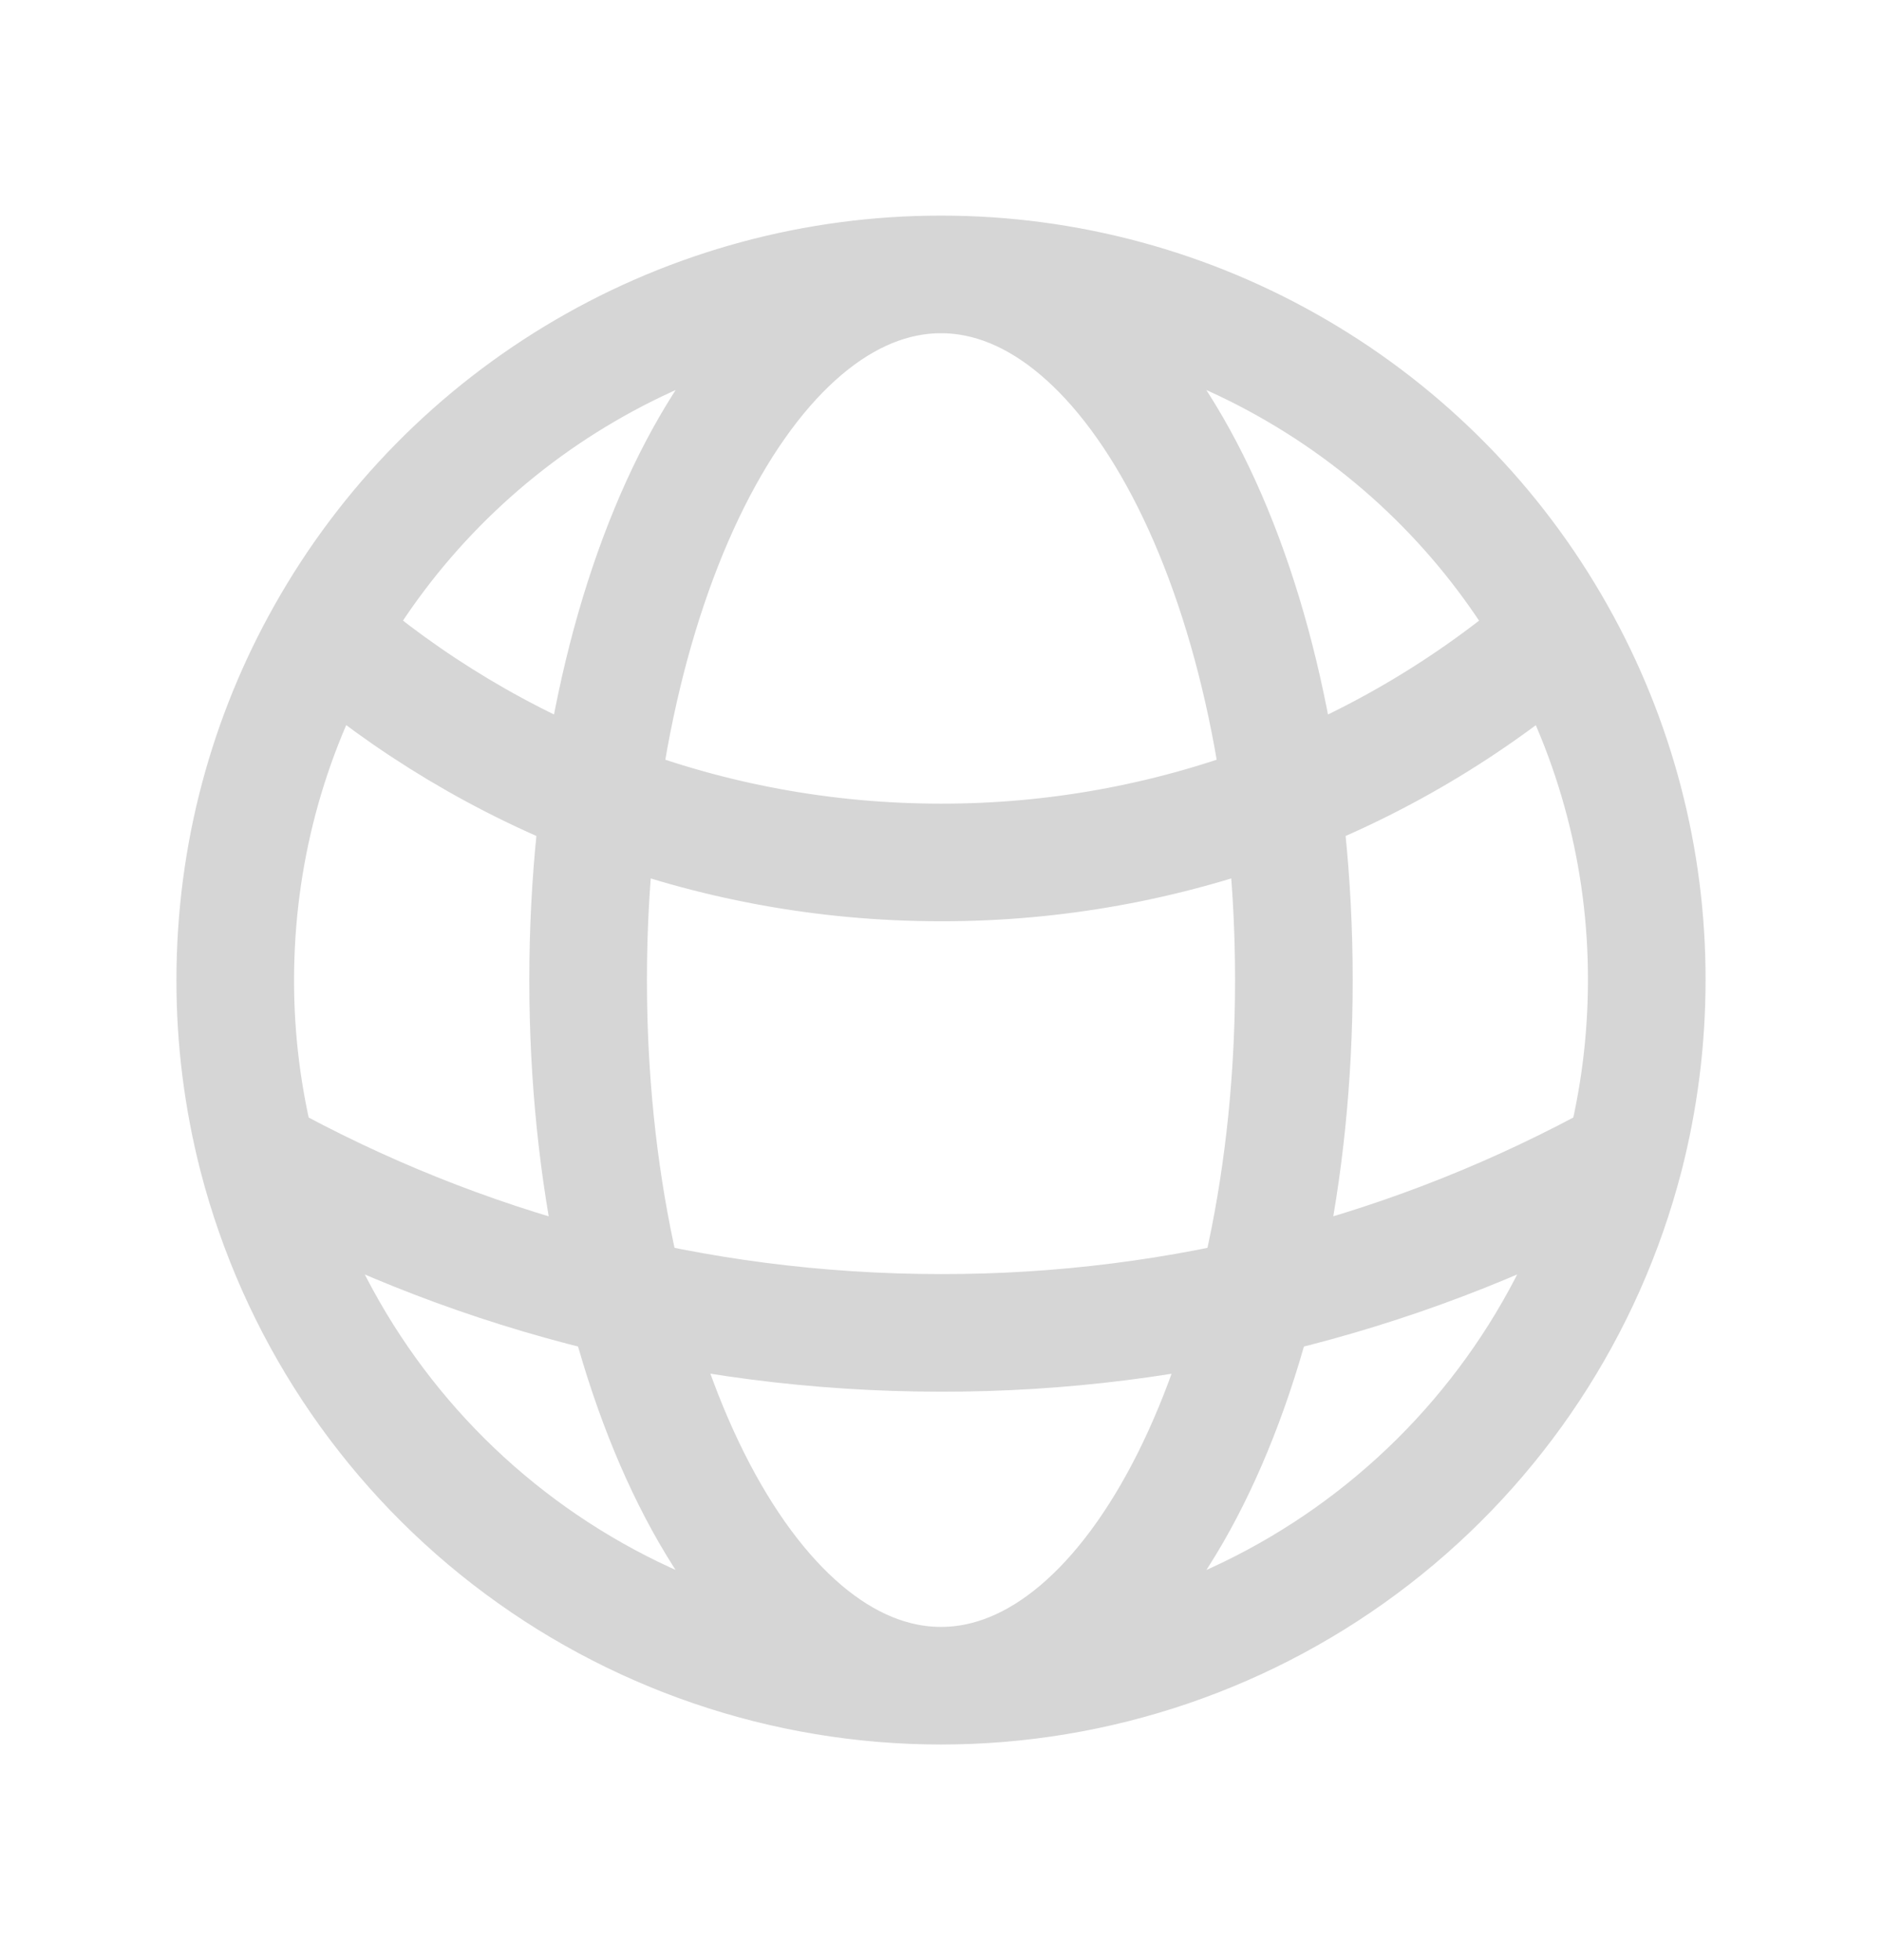 <svg width="24" height="25" viewBox="0 0 24 25" fill="none" xmlns="http://www.w3.org/2000/svg">
<g id="Frame">
<path id="Vector" d="M12 21.5C13.995 21.5 15.934 20.837 17.511 19.616C19.089 18.395 20.216 16.684 20.716 14.753M12 21.5C10.005 21.5 8.067 20.837 6.489 19.616C4.911 18.395 3.784 16.684 3.284 14.753M12 21.5C14.485 21.5 16.5 17.47 16.5 12.5C16.5 7.53 14.485 3.5 12 3.5M12 21.5C9.515 21.5 7.5 17.47 7.5 12.5C7.5 7.53 9.515 3.5 12 3.5M20.716 14.753C20.901 14.033 21 13.278 21 12.5C21.003 10.952 20.604 9.43 19.843 8.082M20.716 14.753C18.049 16.231 15.049 17.005 12 17C8.838 17 5.867 16.185 3.284 14.753M3.284 14.753C3.095 14.017 2.999 13.26 3 12.5C3 10.895 3.42 9.387 4.157 8.082M12 3.5C13.596 3.499 15.164 3.923 16.542 4.729C17.921 5.534 19.06 6.691 19.843 8.082M12 3.5C10.404 3.499 8.836 3.923 7.458 4.729C6.08 5.534 4.94 6.691 4.157 8.082M19.843 8.082C17.666 9.968 14.88 11.004 12 11C9.002 11 6.26 9.9 4.157 8.082" stroke="#D6D6D6" stroke-width="1.5" stroke-linecap="round" stroke-linejoin="round"/>
</g>
</svg>
